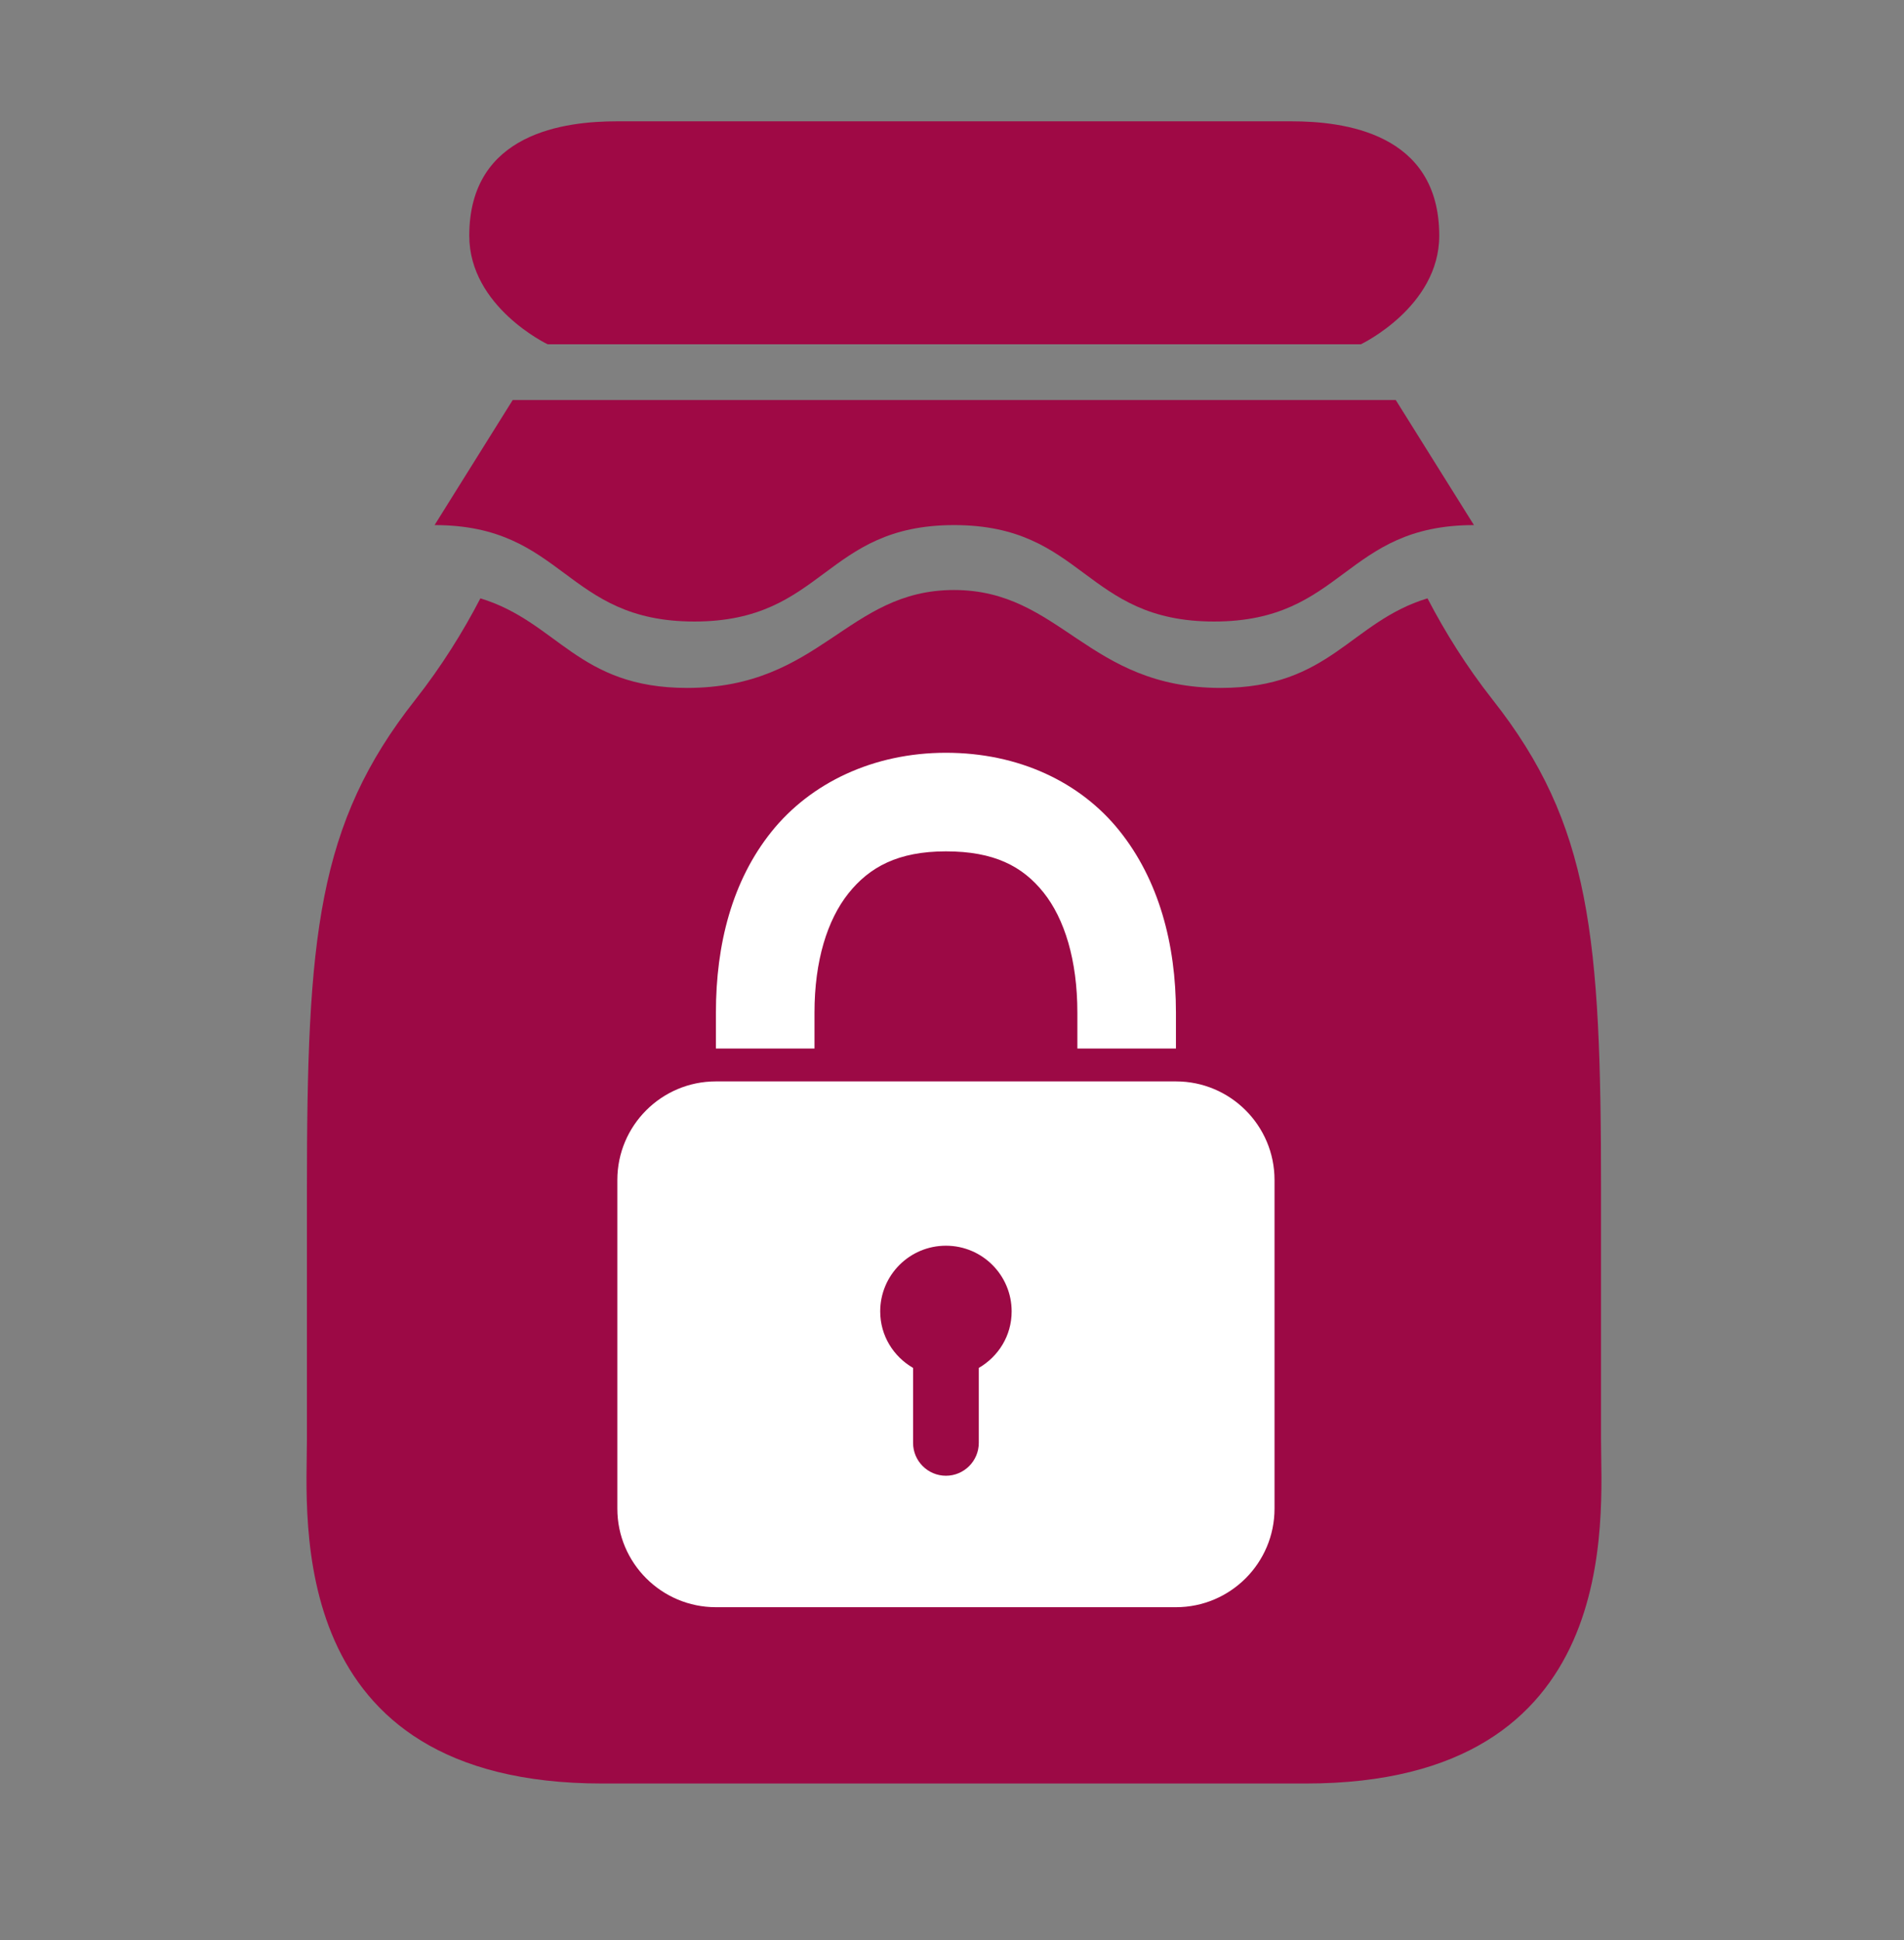 <?xml version="1.0" encoding="UTF-8" standalone="no"?>
<svg
   xmlns:dc="http://purl.org/dc/elements/1.1/"
   xmlns:cc="http://creativecommons.org/ns#"
   xmlns:rdf="http://www.w3.org/1999/02/22-rdf-syntax-ns#"
   xmlns:svg="http://www.w3.org/2000/svg"
   xmlns="http://www.w3.org/2000/svg"
   width="53.946"
   height="54.96"
   viewBox="0 0 53.946 54.96"
   id="svg4169"
   version="1.1">
  <rect x="0" y="0" width="53.946" height="54.96" fill="#808080" stroke="none"/>
  <title
     id="title5421">YumJam Require Login Icon</title>
  <defs
     id="defs4171" />
  <g
     transform="matrix(1.472,0,0,1.472,2.749,2.701)"
     style="fill:#9f0945;fill-opacity:1"
     id="g3686">
    <path
       style="fill:#9f0945;fill-opacity:1"
       id="path3682"
       d="m 8.673,4.791 15.654,0 c 0,0 1.508,-0.718 1.508,-2.09 0,-1.989 -1.855,-2.201 -2.842,-2.201 -0.985,0 -6.493,0 -6.493,0 0,0 -5.508,0 -6.493,0 -0.986,0 -2.842,0.212 -2.842,2.201 0,1.372 1.508,2.09 1.508,2.09 z" />
    <path
       style="fill:#9f0945;fill-opacity:1"
       id="path3684"
       d="m 24.998,5.864 -16.997,0 -1.504,2.407 c 2.5,0 2.5,1.856 5,1.856 2.5,0 2.5,-1.856 5,-1.856 2.502,0 2.502,1.856 5.004,1.856 2.502,0 2.502,-1.856 5.002,-1.856 L 24.998,5.864 Z" />
  </g>
  <path
     style="fill:#9c0945;fill-opacity:1"
     id="path3688"
     d="m 45.362,40.799 0,-7.084 c 0,-7.174 -0.287,-10.363 -3.073,-13.894 -0.742,-0.943 -1.345,-1.912 -1.844,-2.87 -2.194,0.668 -2.752,2.538 -5.858,2.538 -3.78,0 -4.527,-2.774 -7.558,-2.774 -3.031,0 -3.78,2.774 -7.561,2.774 -3.104,0 -3.661,-1.869 -5.857,-2.538 -0.497,0.957 -1.101,1.926 -1.842,2.87 -2.786,3.532 -3.073,6.721 -3.073,13.894 l 0,7.084 c 0,2.2 -0.684,9.728 8.363,9.728 l 9.97,0 9.97,0 c 9.046,0 8.363,-7.528 8.363,-9.728 z" />
  <g
     transform="translate(14.687,11.033)"
     style="display:inline"
     id="layer2" />
  <g
     style="fill:#ffffff"
     transform="matrix(0.931,0,0,0.931,11.905,21.326)"
     id="surface1">
    <path
       style="fill:#ffffff"
       d="M 16,0 C 13.789,0 11.879,0.918 10.688,2.406 9.496,3.895 9,5.824 9,7.906 L 9,9 12,9 12,7.906 C 12,6.328 12.391,5.086 13.031,4.281 13.672,3.477 14.543,3 16,3 17.461,3 18.328,3.449 18.969,4.25 19.609,5.051 20,6.309 20,7.906 L 20,9 23,9 23,7.906 C 23,5.812 22.473,3.863 21.281,2.375 20.09,0.887 18.207,0 16,0 Z M 9,10 c -1.656,0 -3,1.344 -3,3 l 0,10 c 0,1.656 1.344,3 3,3 l 14,0 c 1.656,0 3,-1.344 3,-3 l 0,-10 c 0,-1.656 -1.344,-3 -3,-3 z m 7,5 c 1.105,0 2,0.895 2,2 0,0.738 -0.402,1.371 -1,1.719 L 17,21 c 0,0.551 -0.449,1 -1,1 -0.551,0 -1,-0.449 -1,-1 l 0,-2.281 C 14.402,18.371 14,17.738 14,17 c 0,-1.105 0.895,-2 2,-2 z"
       id="path5411" />
  </g>
</svg>
